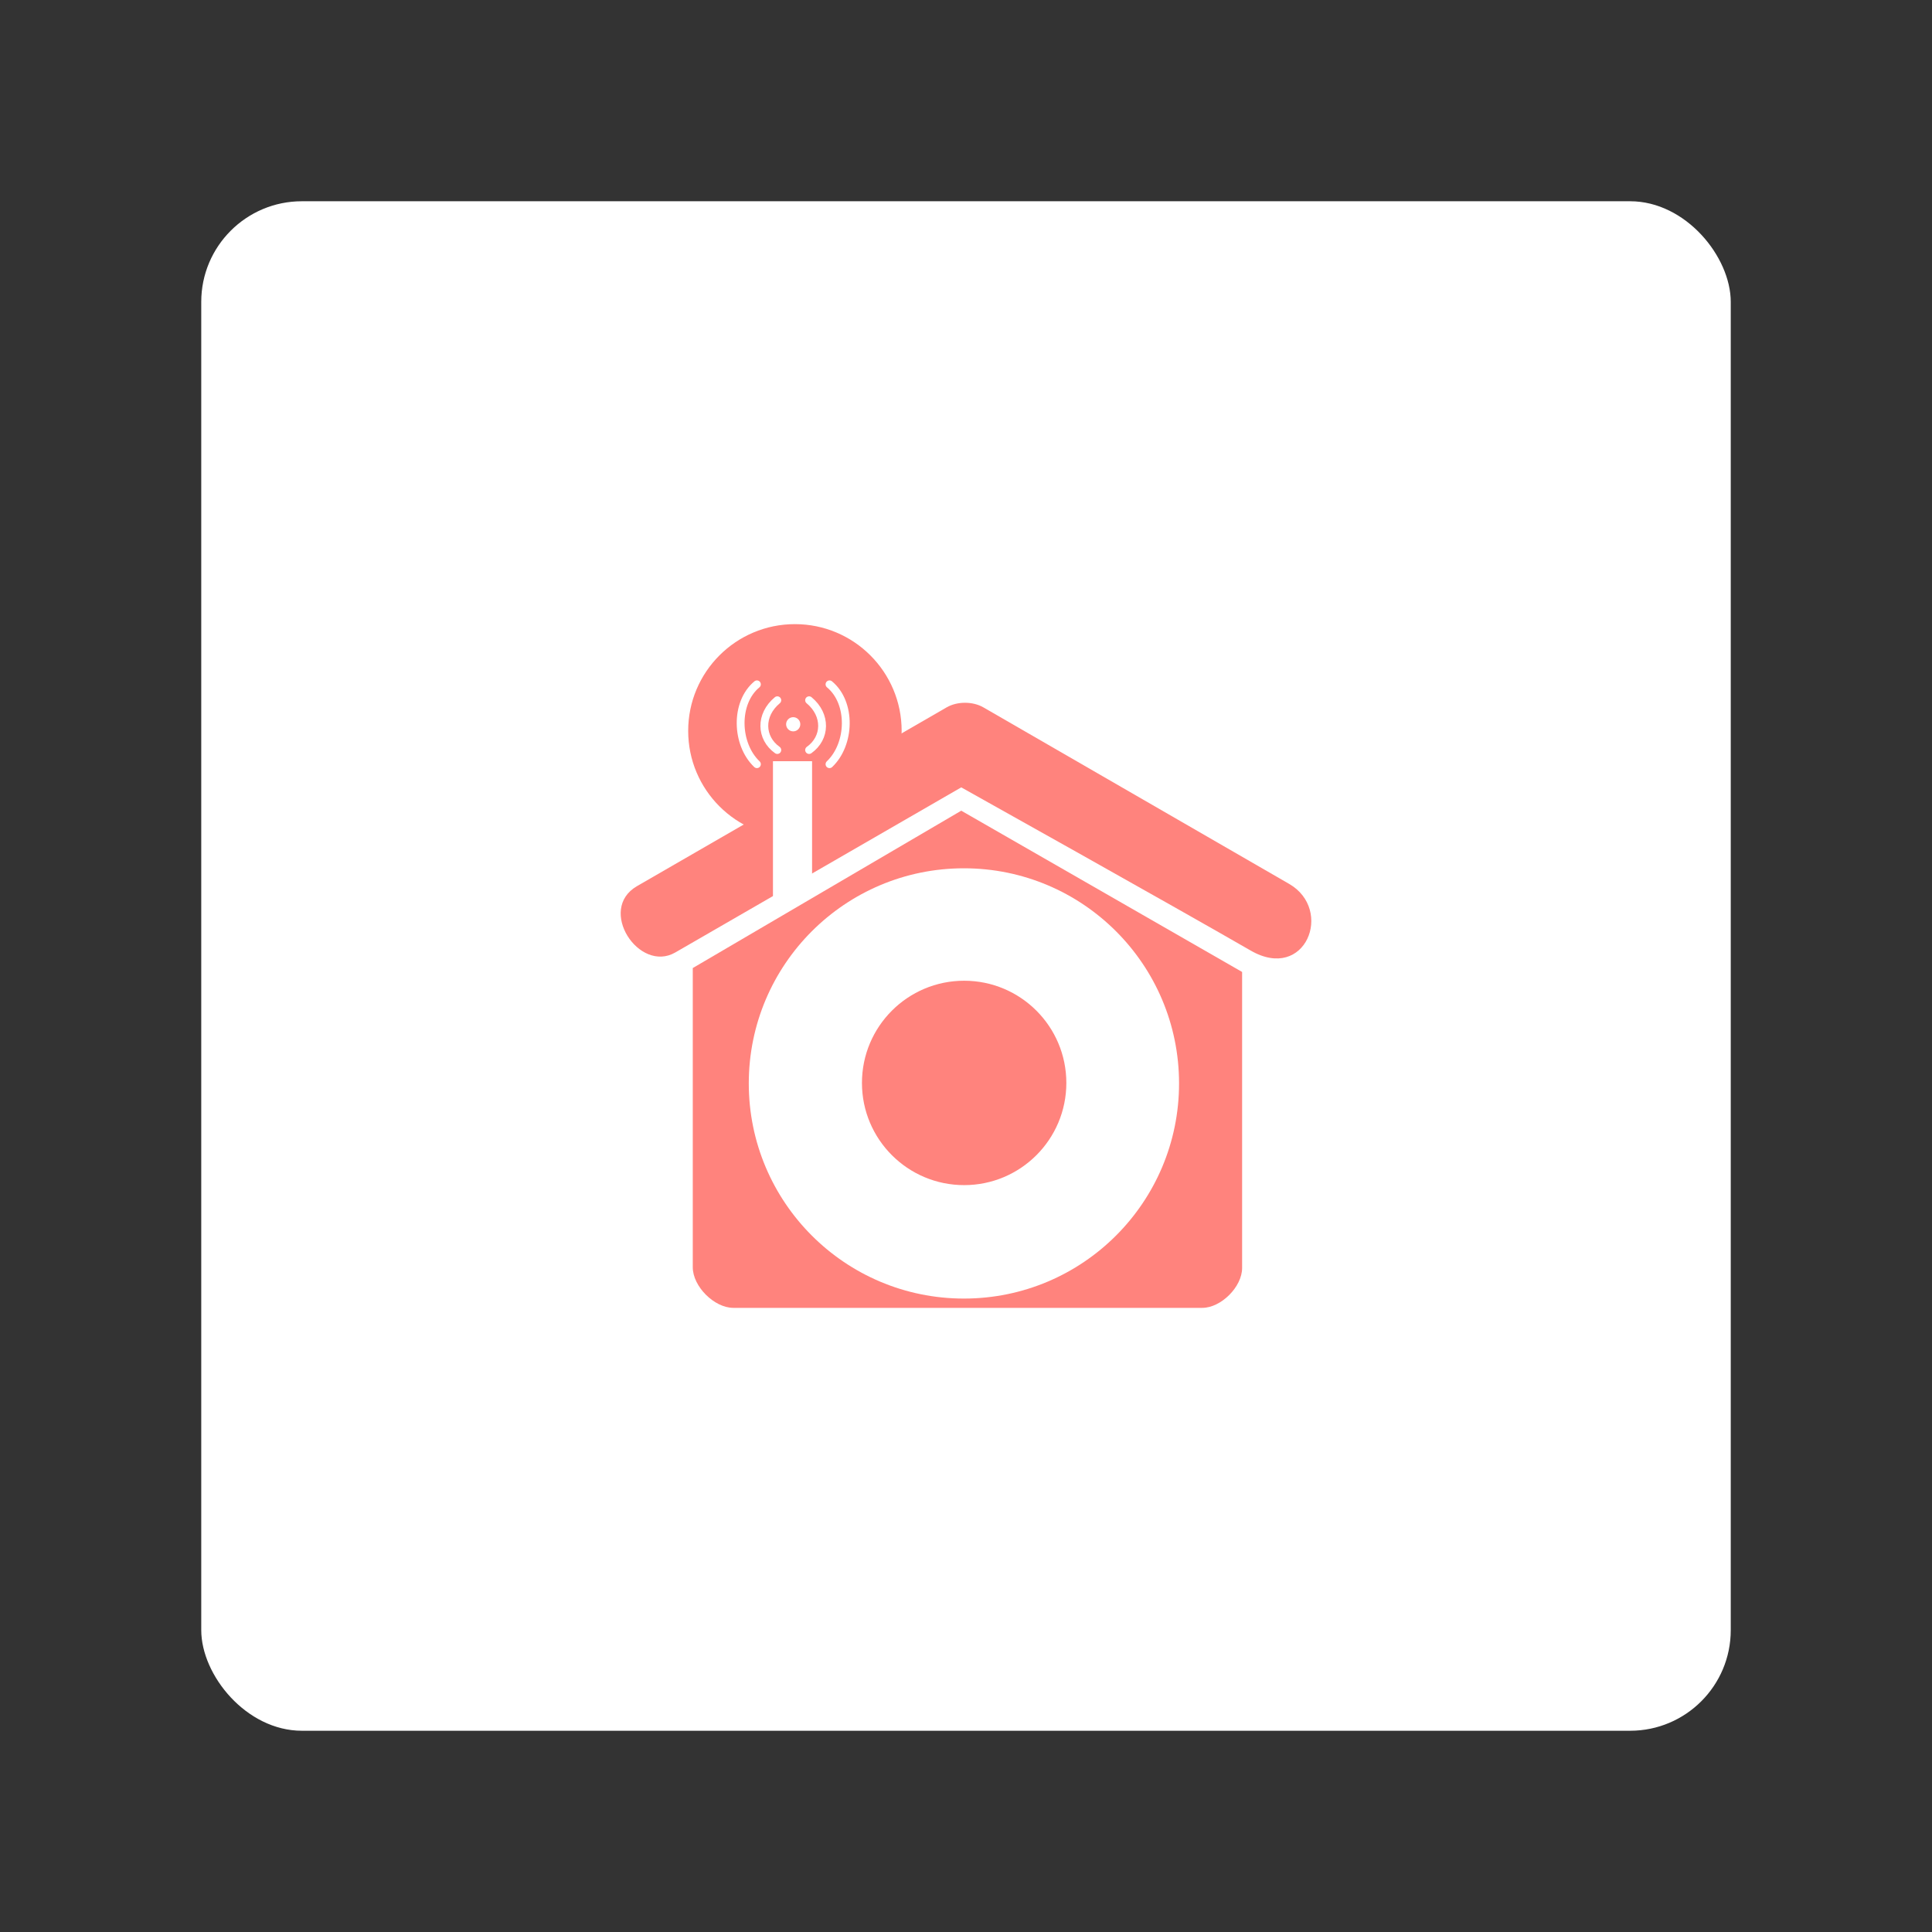 <?xml version="1.0" encoding="UTF-8"?>
<svg version="1.1" viewBox="0 0 192 192" xml:space="preserve" xmlns="http://www.w3.org/2000/svg">
	 <rect x="0" y="0" width="192" height="192" fill="#333333" stroke="none"/>
	 <rect class="a" x="20" y="20" width="152" height="152" rx="10" fill="#fff"/><path d="m95.529 78.247s-20.438 11.8-28.419 16.408c-3.612 2.085-7.792-4.29-3.806-6.591 10.32-5.958 21.195-12.237 30.772-17.766 1.054-0.609 2.598-0.609 3.652 0 9.805 5.661 21.846 12.613 30.389 17.545 4.447 2.567 1.636 9.777-3.824 6.624-7.668-4.427-28.764-16.219-28.764-16.219z" fill="#ff837d" stroke-linecap="round" stroke-linejoin="round" stroke-width="3.11"/><path d="m68.847 96.203v29.738c0 1.901 2.132 4.033 4.033 4.033h46.6c1.867 0 3.96-2.093 3.96-3.96v-29.422l-27.912-16.027z" fill="#ff837d" stroke-linecap="round" stroke-linejoin="round" stroke-width="3.11"/><circle cx="78.998" cy="72.633" r="10.607" fill="#ff837d"/><path d="m76.816 90.08v-14.432h3.887v12.974z" fill="#fff" stroke-linecap="round" stroke-linejoin="round" stroke-width="3.11"/><path d="m77.249 69.589c-1.763 1.467-1.681 3.753 0 4.948" fill="none" stroke="#fff" stroke-linecap="round" stroke-linejoin="round" stroke-width=".777"/><path d="m75.222 68.008c-2.218 1.835-2.097 5.944 0 7.937" fill="none" stroke="#fff" stroke-linecap="round" stroke-linejoin="round" stroke-width=".777"/><path d="m80.407 69.589c1.763 1.467 1.681 3.753 0 4.948" fill="none" stroke="#fff" stroke-linecap="round" stroke-linejoin="round" stroke-width=".777"/><path d="m82.434 68.008c2.218 1.835 2.097 5.944 0 7.937" fill="none" stroke="#fff" stroke-linecap="round" stroke-linejoin="round" stroke-width=".777"/><circle cx="78.828" cy="71.977" r=".705" fill="#fff"/><circle cx="95.793" cy="107.67" r="21.38" fill="#fff"/><circle cx="95.816" cy="107.62" r="10.156" fill="#ff837d"/></svg>

